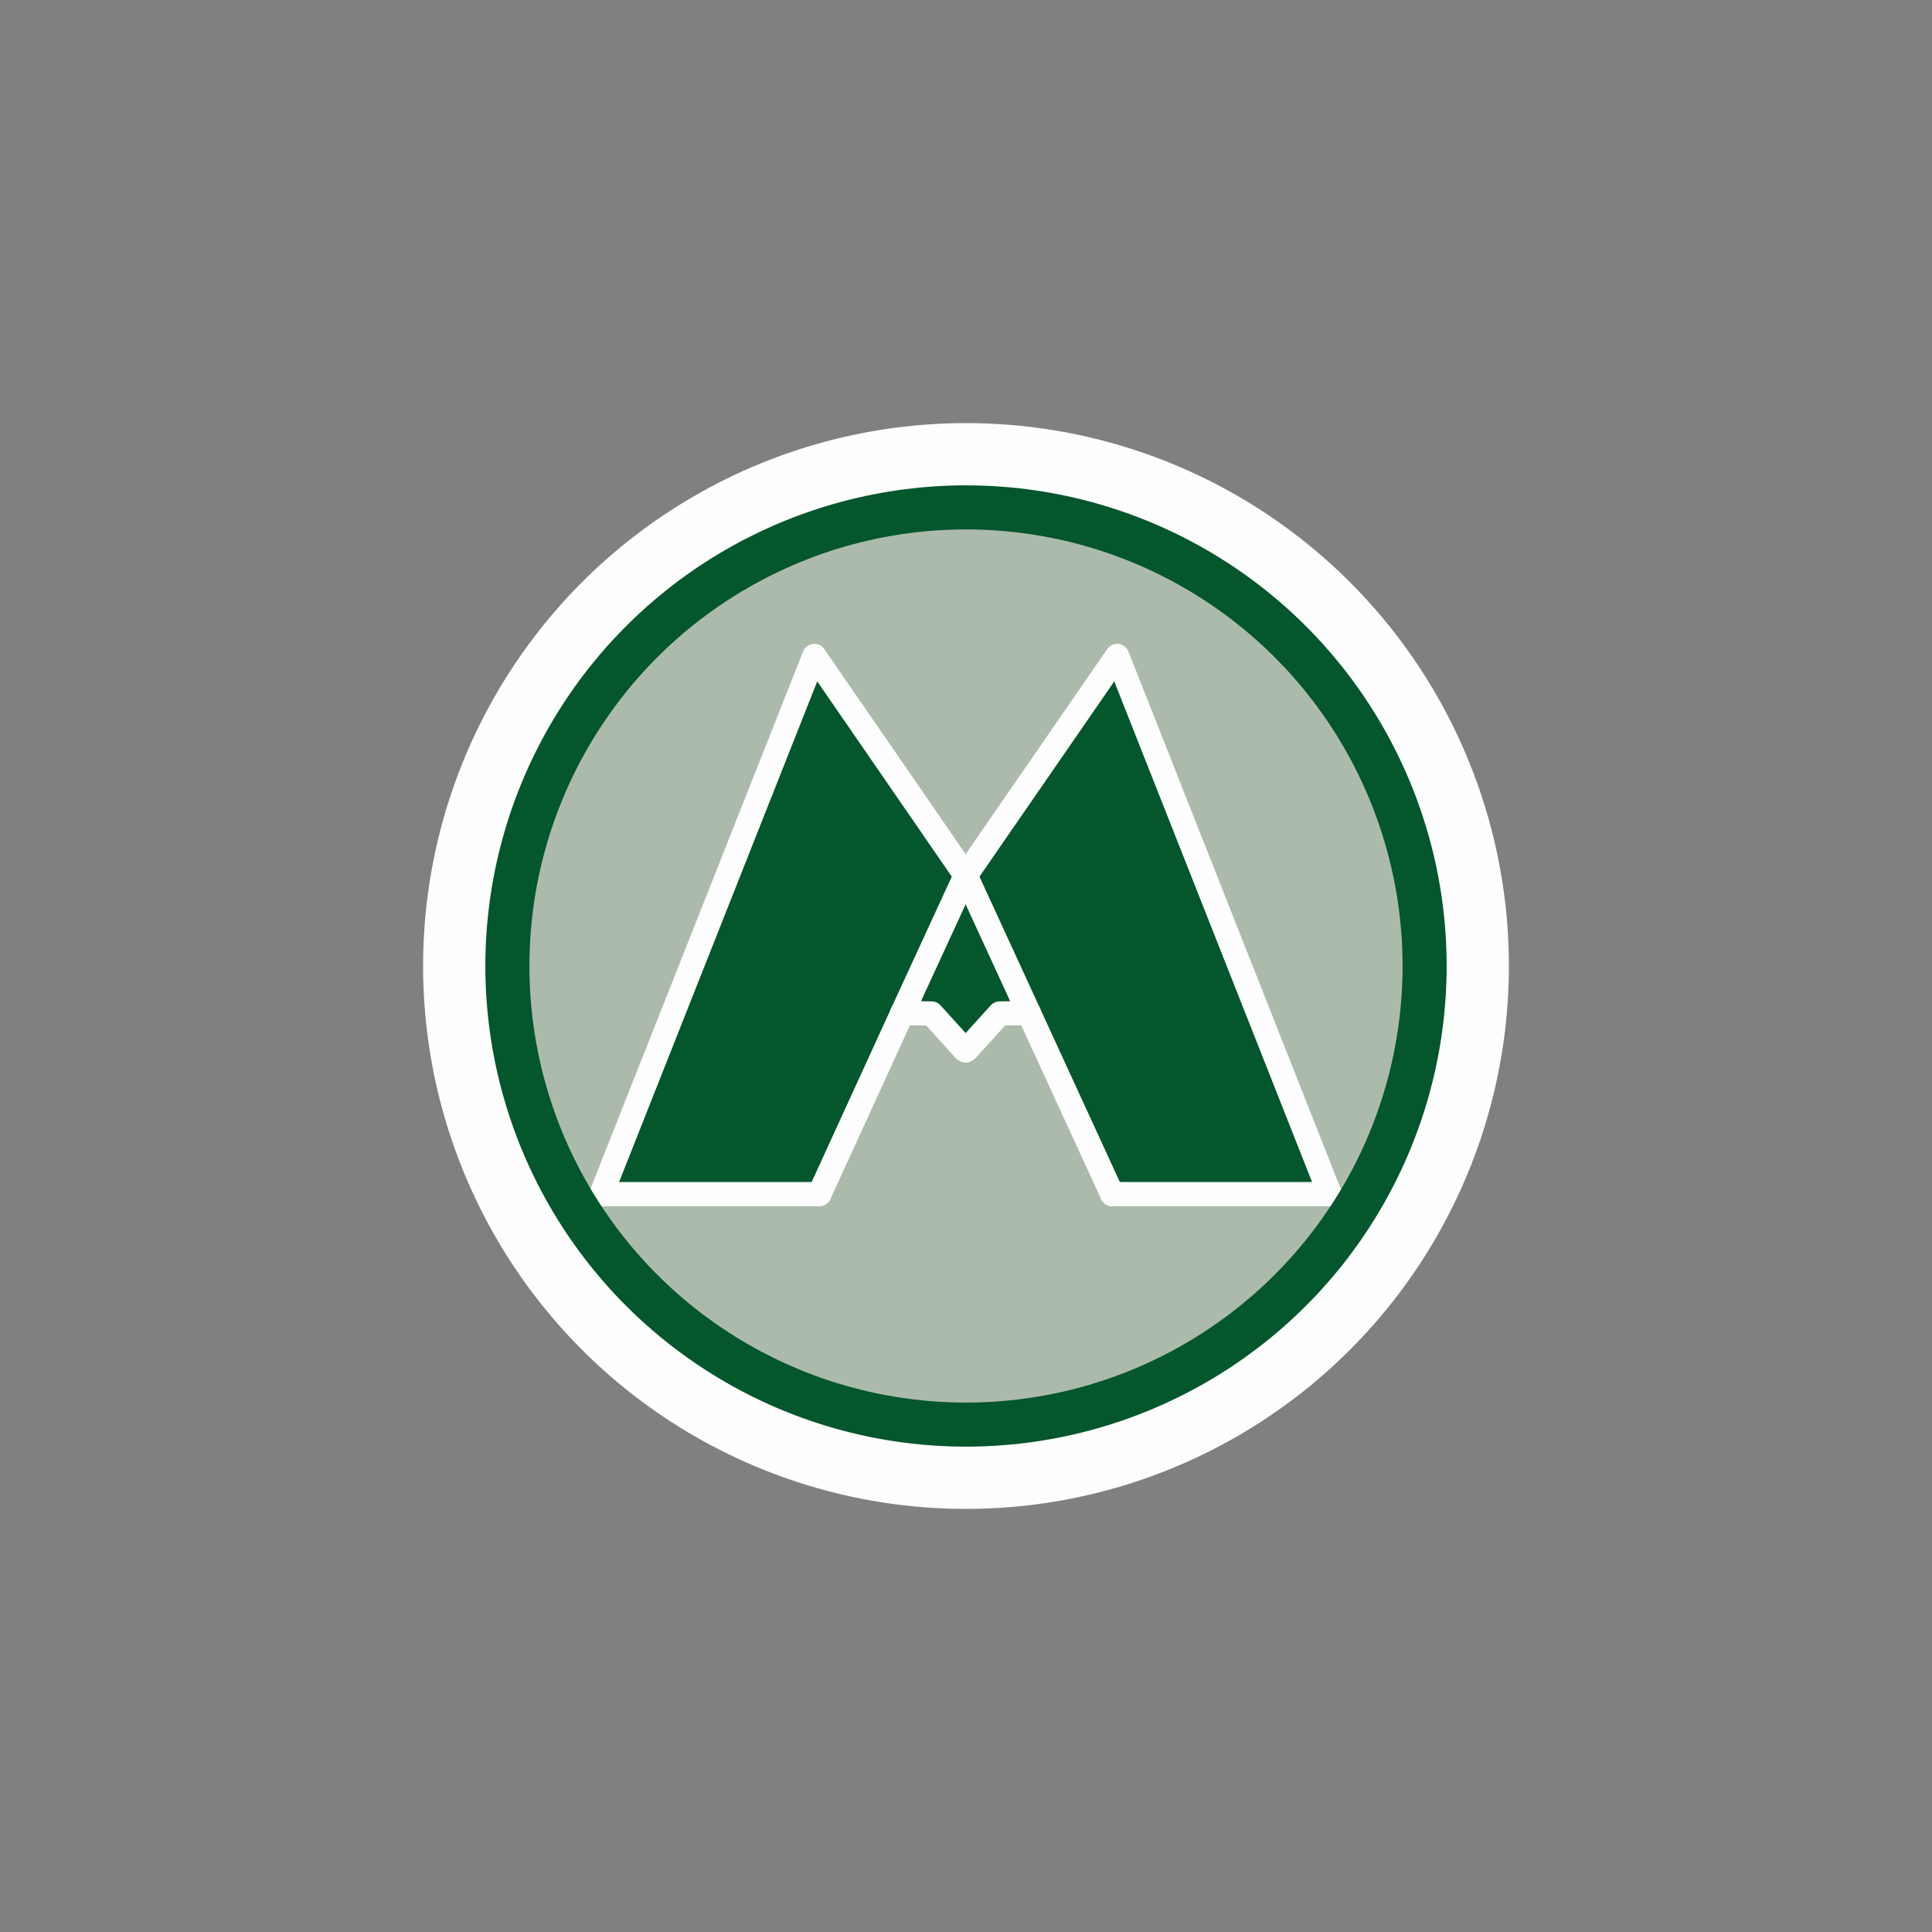 <?xml version="1.0" encoding="UTF-8" standalone="no"?>
<svg
   xmlns:dc="http://purl.org/dc/elements/1.1/"
   xmlns:cc="http://creativecommons.org/ns#"
   xmlns:rdf="http://www.w3.org/1999/02/22-rdf-syntax-ns#"
   xmlns:svg="http://www.w3.org/2000/svg"
   xmlns="http://www.w3.org/2000/svg"
   xmlns:sodipodi="http://sodipodi.sourceforge.net/DTD/sodipodi-0.dtd"
   xmlns:inkscape="http://www.inkscape.org/namespaces/inkscape"
   width="16"
   height="16"
   id="svg2"
   version="1.1"
   inkscape:version="0.91 r"
   sodipodi:docname="subway_kazan.svg">
  <rect width="100%" height="100%" fill="#808080" stroke="none"/>
  <defs
     id="defs13" />
  <sodipodi:namedview
     pagecolor="#ffffff"
     bordercolor="#666666"
     borderopacity="1"
     objecttolerance="10"
     gridtolerance="10"
     guidetolerance="10"
     inkscape:pageopacity="0"
     inkscape:pageshadow="2"
     inkscape:window-width="1920"
     inkscape:window-height="1004"
     id="namedview11"
     showgrid="true"
     inkscape:zoom="52.082758"
     inkscape:cx="10.635839"
     inkscape:cy="7.9369422"
     inkscape:window-x="1680"
     inkscape:window-y="0"
     inkscape:window-maximized="1"
     inkscape:current-layer="svg2"
     showguides="false">
    <sodipodi:guide
       position="0,0"
       orientation="0,580"
       id="guide2989" />
    <sodipodi:guide
       position="580,0"
       orientation="-580,0"
       id="guide2991" />
    <sodipodi:guide
       position="580,580"
       orientation="0,-580"
       id="guide2993" />
    <sodipodi:guide
       position="0,580"
       orientation="580,0"
       id="guide2995" />
    <sodipodi:guide
       position="0,0"
       orientation="0,580"
       id="guide2997" />
    <sodipodi:guide
       position="580,0"
       orientation="-580,0"
       id="guide2999" />
    <sodipodi:guide
       position="580,580"
       orientation="0,-580"
       id="guide3001" />
    <sodipodi:guide
       position="0,580"
       orientation="580,0"
       id="guide3003" />
    <inkscape:grid
       type="xygrid"
       id="grid3013"
       empspacing="5"
       visible="true"
       enabled="true"
       snapvisiblegridlinesonly="true" />
  </sodipodi:namedview>
  <circle
     style="color:#000000;clip-rule:nonzero;display:inline;overflow:visible;visibility:visible;opacity:1;isolation:auto;mix-blend-mode:normal;color-interpolation:sRGB;color-interpolation-filters:linearRGB;solid-color:#000000;solid-opacity:1;fill:#fefefe;fill-opacity:1;fill-rule:nonzero;stroke-width:0.114;stroke-linecap:butt;stroke-linejoin:miter;stroke-miterlimit:4;stroke-dasharray:none;stroke-dashoffset:0;stroke-opacity:1;color-rendering:auto;image-rendering:auto;shape-rendering:auto;text-rendering:auto;enable-background:accumulate"
     cx="8"
     cy="8"
     r="4.496"
     id="circle4-7" />
  <path
     inkscape:connector-curvature="0"
     style="fill:none;stroke:#fefefe;stroke-width:1.512;stroke-opacity:1"
     d="m 6.364,5.685 0,2.994 a 1.636,1.636 0 0 0 3.272,0 l 0,-2.994"
     id="path6" />
  <path
     inkscape:connector-curvature="0"
     style="fill:#acbaac;fill-opacity:1;fill-rule:nonzero;stroke:none;stroke-linecap:round"
     d="m 10.695,5.305 -0.093,-0.09 -0.09,-0.082 -0.093,-0.082 -0.09,-0.073 -0.096,-0.073 -0.096,-0.068 -0.099,-0.068 -0.096,-0.059 -0.104,-0.062 L 9.735,4.594 9.631,4.541 9.529,4.495 9.422,4.45 9.315,4.411 9.204,4.374 9.097,4.343 8.965,4.306 8.832,4.275 8.696,4.247 8.561,4.227 8.42,4.208 l -0.138,-0.008 -0.141,-0.008 -0.141,0 -0.102,0 -0.169,0.006 L 7.565,4.21 7.404,4.23 7.249,4.258 6.975,4.318 6.712,4.4 6.456,4.498 6.331,4.558 6.21,4.622 5.97,4.761 5.852,4.837 5.739,4.922 5.626,5.009 5.516,5.102 5.409,5.201 5.304,5.305 5.18,5.43 5.064,5.559 4.957,5.692 l -0.099,0.138 -0.096,0.135 -0.087,0.144 -0.079,0.144 -0.071,0.15 -0.068,0.147 -0.059,0.155 -0.051,0.155 -0.042,0.161 -0.037,0.161 -0.031,0.167 -0.023,0.167 -0.014,0.172 -0.011,0.212 0,0.102 0.003,0.206 0.017,0.203 0.023,0.198 0.037,0.195 0.023,0.11 0.028,0.113 0.028,0.107 0.037,0.11 0.037,0.104 0.042,0.107 0.042,0.102 0.051,0.104 0.048,0.099 0.056,0.102 0.056,0.096 0.062,0.099 0.062,0.093 0.071,0.096 0.15,0.186 0.087,0.102 0.096,0.104 0.059,0.059 0.183,0.175 0.096,0.082 0.099,0.079 0.099,0.073 0.102,0.071 0.102,0.068 0.107,0.065 0.104,0.059 0.107,0.056 0.107,0.051 0.113,0.051 0.11,0.042 0.116,0.042 0.234,0.073 0.119,0.028 0.121,0.025 0.251,0.04 0.127,0.014 0.13,0.011 0.13,0.006 0.135,0.003 0.003,0 0.051,-0.003 0.054,0 0.107,-0.003 0.209,-0.017 0.102,-0.014 0.104,-0.011 0.203,-0.034 0.062,-0.017 0.014,-0.006 0.017,-0.003 0.034,-0.006 0.13,-0.037 0.127,-0.04 0.062,-0.023 0.031,-0.011 0.034,-0.009 0.121,-0.051 0.059,-0.028 0.062,-0.025 0.119,-0.059 0.028,-0.017 0.014,-0.009 0.017,-0.006 0.062,-0.028 0.113,-0.071 0.113,-0.071 0.054,-0.04 0.056,-0.037 0.113,-0.079 0.107,-0.087 0.107,-0.087 0.051,-0.048 0.054,-0.045 0.104,-0.096 0.056,-0.059 0.093,-0.102 0.09,-0.102 0.119,-0.152 0.056,-0.079 0.056,-0.076 0.102,-0.158 0.023,-0.042 0.025,-0.04 0.048,-0.079 0.042,-0.085 0.009,-0.023 0.011,-0.02 0.023,-0.04 0.037,-0.085 0.04,-0.082 0.034,-0.087 0.034,-0.085 0.059,-0.175 0.037,-0.135 0.031,-0.135 0.011,-0.071 0.014,-0.068 0.011,-0.071 0.014,-0.068 0.006,-0.073 0,-0.02 0.003,-0.017 0.006,-0.034 0.006,-0.073 0,-0.02 0.003,-0.017 0.006,-0.034 0.009,-0.147 0,-0.073 0,-0.037 0.003,-0.034 0,-0.003 -0.006,-0.192 -0.011,-0.183 -0.023,-0.183 -0.025,-0.175 -0.031,-0.141 -0.031,-0.135 L 11.643,6.852 11.601,6.722 11.553,6.592 11.499,6.465 11.44,6.338 11.38,6.217 11.31,6.093 11.237,5.974 11.158,5.856 11.076,5.743 10.988,5.63 10.895,5.52 10.796,5.41 10.695,5.305 Z m -2.173,3.085 -0.243,0.003 -0.268,0.296 -0.014,-0.014 -0.014,0.014 -0.268,-0.296 -0.243,-0.003 -0.686,1.499 -1.806,0 1.764,-4.456 1.253,1.817 1.256,-1.817 1.761,4.456 -1.803,0 -0.689,-1.499 z"
     id="path2180" />
  <path
     inkscape:connector-curvature="0"
     style="fill:#04562c;fill-opacity:1;fill-rule:nonzero;stroke:none;stroke-linecap:round"
     d="M 8.521,8.39 7.997,7.25 7.472,8.39 l 0.243,0.003 0.268,0.296 0.014,-0.014 0.014,0.014 0.268,-0.296 z"
     id="path2182" />
  <path
     inkscape:connector-curvature="0"
     style="fill:#04562c;fill-opacity:1;fill-rule:nonzero;stroke:none;stroke-linecap:round"
     d="m 8.521,8.39 0.689,1.499 1.803,0 L 9.252,5.432 7.997,7.25 Z"
     id="path2184" />
  <path
     inkscape:connector-curvature="0"
     style="fill:#04562c;fill-opacity:1;fill-rule:nonzero;stroke:none;stroke-linecap:round"
     d="m 7.997,7.25 -1.253,-1.817 -1.764,4.456 1.806,0 0.686,-1.499 z"
     id="path2186" />
  <g
     id="g4198"
     style="stroke-width:0.2;stroke-miterlimit:4;stroke-dasharray:none">
    <path
       id="path2190"
       d="m 7.982,8.684 0.015,0.016 0.015,-0.016"
       style="fill:none;stroke:#fefefe;stroke-width:0.2;stroke-linecap:round;stroke-linejoin:round;stroke-dasharray:none;stroke-opacity:1;stroke-miterlimit:4"
       inkscape:connector-curvature="0" />
    <path
       id="path2192"
       d="M 8.521,8.39 8.279,8.393 8.011,8.689"
       style="fill:none;stroke:#fefefe;stroke-width:0.2;stroke-linecap:round;stroke-linejoin:round;stroke-dasharray:none;stroke-opacity:1;stroke-miterlimit:4"
       inkscape:connector-curvature="0" />
    <path
       id="path2194"
       d="m 7.472,8.39 0.243,0.003 0.268,0.296"
       style="fill:none;stroke:#fefefe;stroke-width:0.2;stroke-linecap:round;stroke-linejoin:round;stroke-dasharray:none;stroke-opacity:1;color:#000000;clip-rule:nonzero;display:inline;overflow:visible;visibility:visible;opacity:1;isolation:auto;mix-blend-mode:normal;color-interpolation:sRGB;color-interpolation-filters:linearRGB;solid-color:#000000;solid-opacity:1;fill-opacity:1;fill-rule:nonzero;stroke-miterlimit:4;stroke-dashoffset:0;filter-blend-mode:normal;filter-gaussianBlur-deviation:0;color-rendering:auto;image-rendering:auto;shape-rendering:auto;text-rendering:auto;enable-background:accumulate"
       inkscape:connector-curvature="0" />
    <path
       id="path2196"
       d="M 7.997,7.25 8.521,8.39"
       style="fill:none;stroke:#fefefe;stroke-width:0.2;stroke-linecap:round;stroke-linejoin:round;stroke-dasharray:none;stroke-opacity:1;color:#000000;clip-rule:nonzero;display:inline;overflow:visible;visibility:visible;opacity:1;isolation:auto;mix-blend-mode:normal;color-interpolation:sRGB;color-interpolation-filters:linearRGB;solid-color:#000000;solid-opacity:1;fill-opacity:1;fill-rule:nonzero;stroke-miterlimit:4;stroke-dashoffset:0;filter-blend-mode:normal;filter-gaussianBlur-deviation:0;color-rendering:auto;image-rendering:auto;shape-rendering:auto;text-rendering:auto;enable-background:accumulate"
       inkscape:connector-curvature="0" />
    <path
       id="path2198"
       d="M 7.997,7.25 7.472,8.39"
       style="fill:none;stroke:#fefefe;stroke-width:0.2;stroke-linecap:round;stroke-linejoin:round;stroke-dasharray:none;stroke-opacity:1;color:#000000;clip-rule:nonzero;display:inline;overflow:visible;visibility:visible;opacity:1;isolation:auto;mix-blend-mode:normal;color-interpolation:sRGB;color-interpolation-filters:linearRGB;solid-color:#000000;solid-opacity:1;fill-opacity:1;fill-rule:nonzero;stroke-miterlimit:4;stroke-dashoffset:0;filter-blend-mode:normal;filter-gaussianBlur-deviation:0;color-rendering:auto;image-rendering:auto;shape-rendering:auto;text-rendering:auto;enable-background:accumulate"
       inkscape:connector-curvature="0" />
    <path
       id="path2200"
       d="M 4.98,9.889 6.744,5.432 7.997,7.25"
       style="fill:none;stroke:#fefefe;stroke-width:0.2;stroke-linecap:round;stroke-linejoin:round;stroke-dasharray:none;stroke-opacity:1;color:#000000;clip-rule:nonzero;display:inline;overflow:visible;visibility:visible;opacity:1;isolation:auto;mix-blend-mode:normal;color-interpolation:sRGB;color-interpolation-filters:linearRGB;solid-color:#000000;solid-opacity:1;fill-opacity:1;fill-rule:nonzero;stroke-miterlimit:4;stroke-dashoffset:0;filter-blend-mode:normal;filter-gaussianBlur-deviation:0;color-rendering:auto;image-rendering:auto;shape-rendering:auto;text-rendering:auto;enable-background:accumulate"
       inkscape:connector-curvature="0" />
    <path
       id="path2202"
       d="m 6.786,9.889 -1.806,0"
       style="fill:none;stroke:#fefefe;stroke-width:0.2;stroke-linecap:round;stroke-linejoin:round;stroke-dasharray:none;stroke-opacity:1;stroke-miterlimit:4"
       inkscape:connector-curvature="0" />
    <path
       id="path2204"
       d="m 9.21,9.889 1.803,0"
       style="fill:none;stroke:#fefefe;stroke-width:0.2;stroke-linecap:round;stroke-linejoin:round;stroke-dasharray:none;stroke-opacity:1;stroke-miterlimit:4"
       inkscape:connector-curvature="0" />
    <path
       id="path2206"
       d="M 11.013,9.889 9.252,5.432 7.997,7.25"
       style="fill:none;stroke:#fefefe;stroke-width:0.2;stroke-linecap:round;stroke-linejoin:round;stroke-dasharray:none;stroke-opacity:1;stroke-miterlimit:4"
       inkscape:connector-curvature="0" />
    <path
       id="path2208"
       d="M 8.521,8.39 9.21,9.889"
       style="fill:none;stroke:#fefefe;stroke-width:0.2;stroke-linecap:round;stroke-linejoin:round;stroke-dasharray:none;stroke-opacity:1;color:#000000;clip-rule:nonzero;display:inline;overflow:visible;visibility:visible;opacity:1;isolation:auto;mix-blend-mode:normal;color-interpolation:sRGB;color-interpolation-filters:linearRGB;solid-color:#000000;solid-opacity:1;fill-opacity:1;fill-rule:nonzero;stroke-miterlimit:4;stroke-dashoffset:0;filter-blend-mode:normal;filter-gaussianBlur-deviation:0;color-rendering:auto;image-rendering:auto;shape-rendering:auto;text-rendering:auto;enable-background:accumulate"
       inkscape:connector-curvature="0" />
    <path
       id="path2210"
       d="M 7.472,8.39 6.786,9.889"
       style="fill:none;stroke:#fefefe;stroke-width:0.2;stroke-linecap:round;stroke-linejoin:round;stroke-dasharray:none;stroke-opacity:1;color:#000000;clip-rule:nonzero;display:inline;overflow:visible;visibility:visible;opacity:1;isolation:auto;mix-blend-mode:normal;color-interpolation:sRGB;color-interpolation-filters:linearRGB;solid-color:#000000;solid-opacity:1;fill-opacity:1;fill-rule:nonzero;stroke-miterlimit:4;stroke-dashoffset:0;filter-blend-mode:normal;filter-gaussianBlur-deviation:0;color-rendering:auto;image-rendering:auto;shape-rendering:auto;text-rendering:auto;enable-background:accumulate"
       inkscape:connector-curvature="0" />
  </g>
  <circle
     r="3.798"
     cy="8"
     cx="8"
     style="opacity:1;fill:none;fill-opacity:1;stroke:#04562c;stroke-width:0.365;stroke-linecap:round;stroke-linejoin:round;stroke-miterlimit:4;stroke-dasharray:none;stroke-dashoffset:0;stroke-opacity:1"
     id="path5139" />
</svg>
